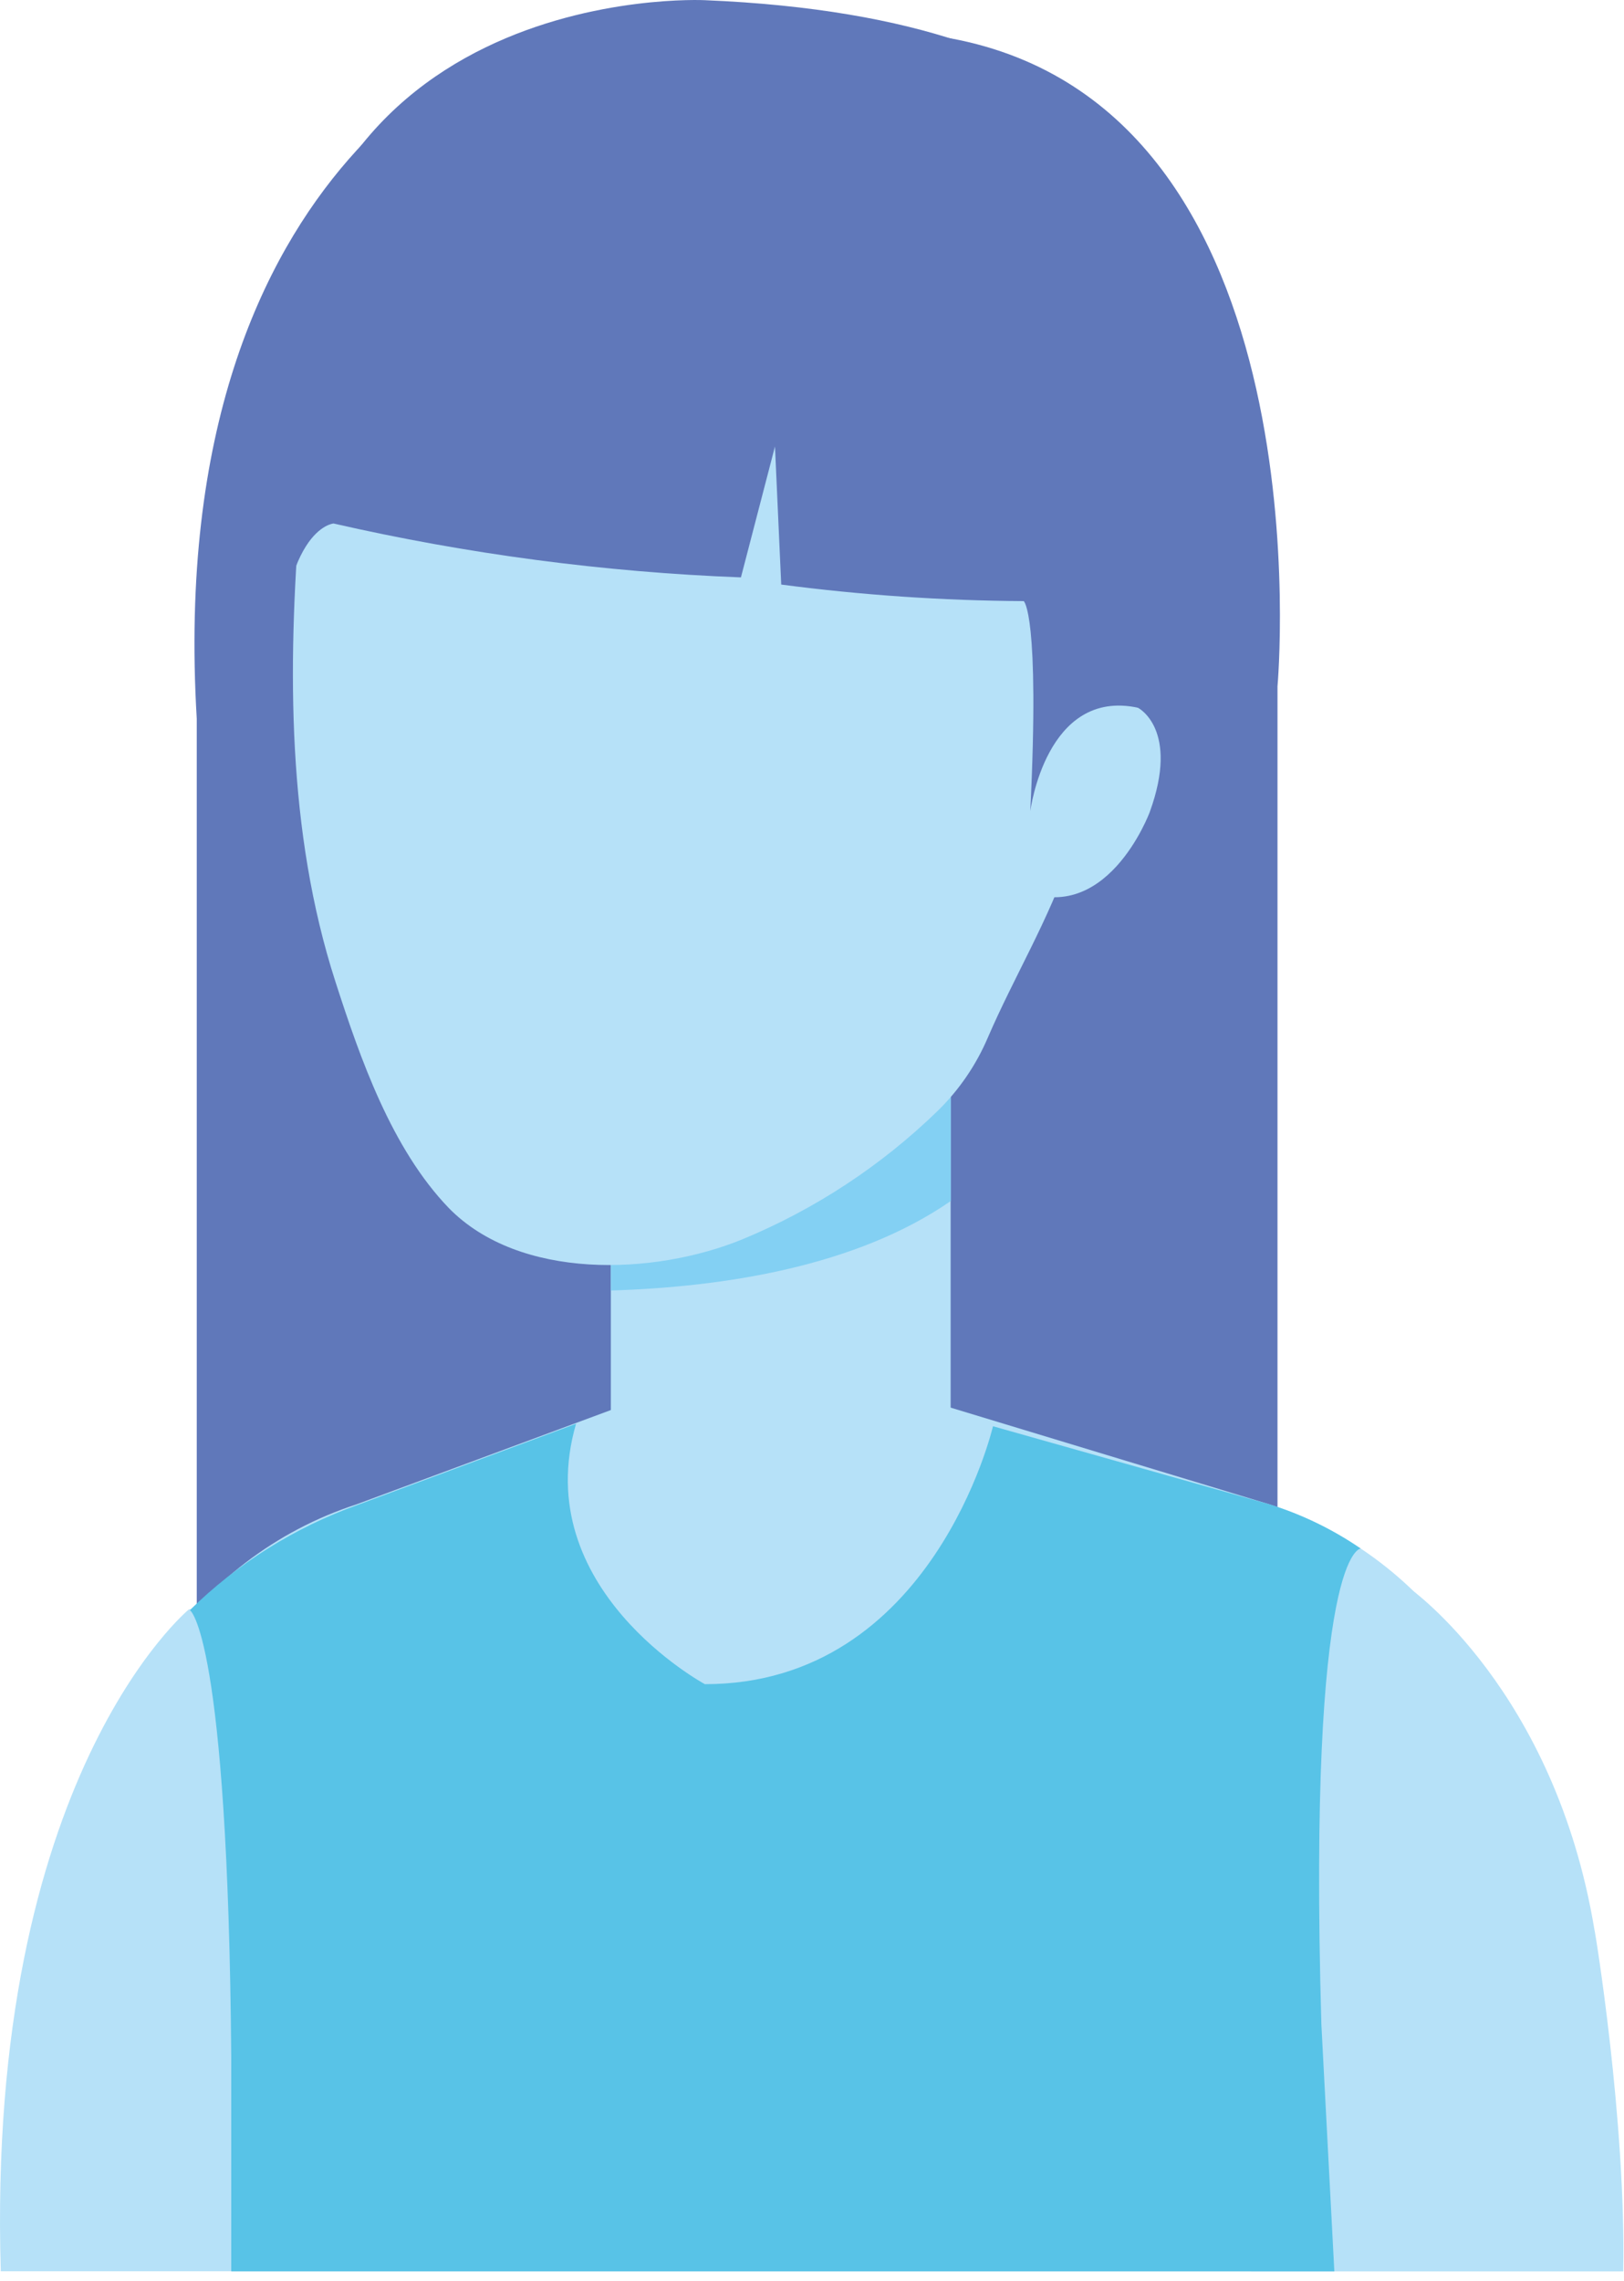 <svg width="104" height="146" viewBox="0 0 104 146" fill="none" xmlns="http://www.w3.org/2000/svg">
<path d="M33.719 2.071C33.719 2.071 10.399 9.071 12.6 46.011V125.581H39.12L33.719 2.071Z" fill="#6078BA"/>
<path d="M31.07 25.941V140.24H81.81V43.941C81.81 43.941 85.15 7 60.91 2.461C60.89 2.47 31.07 -2.929 31.07 25.941Z" fill="#6078BA"/>
<path d="M65.059 99.141H29.789V116.601H65.059V99.141Z" fill="#B6E1F8"/>
<path d="M103.949 145.401H80.099L75.809 128.181C75.809 128.181 72.339 102.041 90.269 101.671C90.269 101.671 99.569 108.201 102.109 123.541C102.139 123.541 104.139 135.801 103.949 145.401Z" fill="#B6E1F8"/>
<path d="M21.1 145.401L24.32 132.401C24.32 132.401 30.02 103.401 12.1 103.021C12.1 103.021 -0.9 113.721 0.05 145.391H21.1" fill="#B6E1F8"/>
<path d="M60.879 63.88H39.119V95.74H60.879V63.88Z" fill="#B6E1F8"/>
<path d="M60.889 76.88V63.88H39.119V82.611C46.299 82.391 54.809 81.091 60.889 76.88Z" fill="#83D0F3"/>
<path d="M10.27 105.9C13.242 101.365 17.673 97.979 22.829 96.3L41.23 89.481H58.809L81.299 96.3C86.457 97.977 90.888 101.363 93.859 105.9H10.27Z" fill="#B6E1F8"/>
<path d="M14.81 131.79V145.401H85.45L84.62 129.591C83.74 99.13 87.14 99.13 87.14 99.13C85.347 97.898 83.379 96.944 81.3 96.3L63.59 91.3C63.59 91.3 59.75 107.811 45.14 107.811C45.14 107.811 33.82 101.711 36.89 91.141L22.89 96.341C18.869 97.782 15.209 100.078 12.16 103.07C12.16 103.07 14.6 104.56 14.81 131.79Z" fill="#58C3E7"/>
<path d="M63.26 66.421C62.506 68.189 61.408 69.791 60.03 71.131C56.425 74.628 52.19 77.41 47.55 79.331C41.86 81.66 33.27 81.96 28.74 77.331C25.08 73.531 23.07 67.77 21.48 62.84C18.38 53.24 18.42 42.761 19.21 32.791C19.39 30.52 19.62 28.241 20 25.991C23.54 4.241 42.14 4.241 42.14 4.241C56.14 3.631 69 10.241 71.14 25.061C71.97 30.731 70.88 36.81 70.6 42.48C70.482 46.653 69.789 50.788 68.54 54.77C67.19 58.85 64.95 62.501 63.26 66.421Z" fill="#B6E1F8"/>
<path d="M65.07 49.84C65.07 49.84 66.93 42.111 72.88 45.31C72.88 45.31 75.56 46.67 73.63 51.98C73.63 51.98 70.81 59.62 65.07 56.821V49.84Z" fill="#B6E1F8"/>
<path d="M17.809 28.43C16.809 -1.399 45.129 0.011 45.129 0.011C72.959 1.161 74.349 13.761 74.349 13.761C77.719 29.761 72.899 45.31 72.899 45.31C66.979 44.02 65.979 51.931 65.979 51.931C66.599 39.251 65.559 38.48 65.559 38.48C60.365 38.45 55.179 38.096 50.029 37.42L49.629 28.581L47.449 36.961C38.664 36.624 29.93 35.469 21.359 33.511C21.359 33.511 17.809 33.761 17.809 44.511V28.43Z" fill="#6078BA"/>
</svg>
